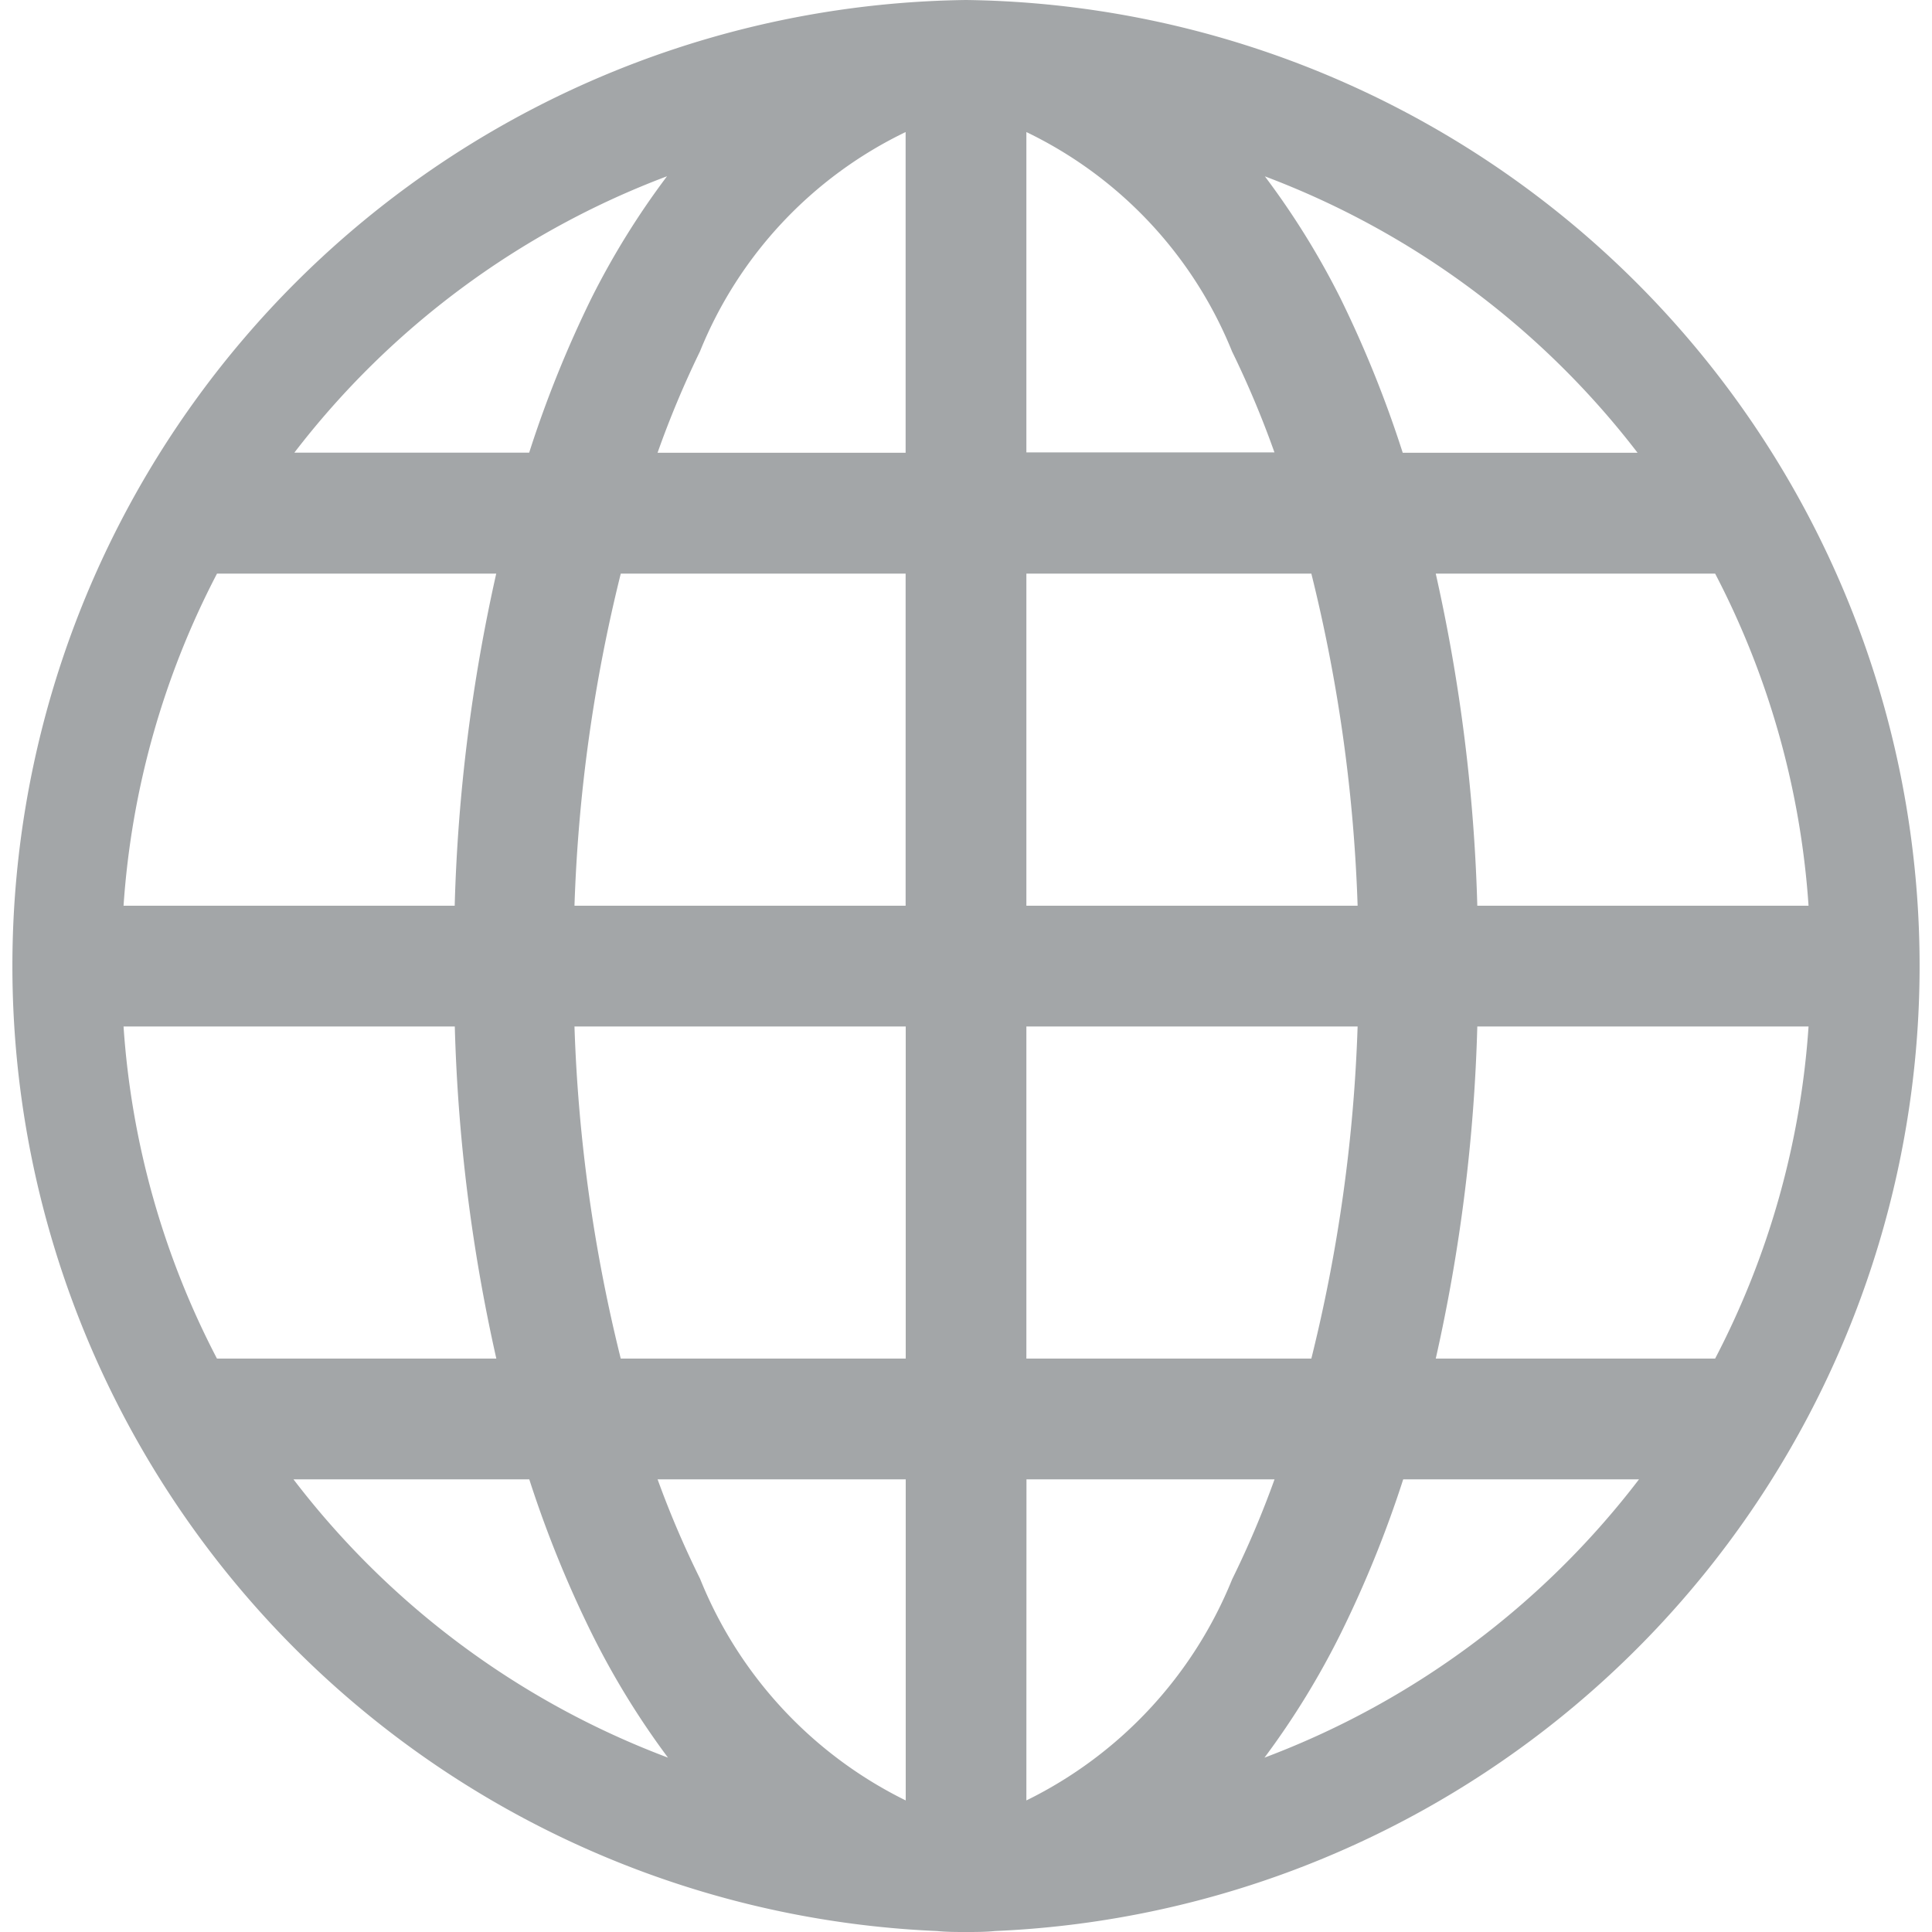 <svg xmlns="http://www.w3.org/2000/svg" width="20" height="20" viewBox="0 0 20 20">
  <g id="noun_Globe_1737942" transform="translate(-18 -18)">
    <g id="Group_80" data-name="Group 80" transform="translate(18 18)">
      <path id="Path_634" data-name="Path 634" d="M28,970.362a10,10,0,0,0-.3,19.99c.1.01.2.01.3.01s.2,0,.3-.01a10,10,0,0,0-.3-19.99Zm-.625,1.367v3.32H24.807A10.038,10.038,0,0,1,25.246,974,4.316,4.316,0,0,1,27.375,971.729Zm1.25,0A4.316,4.316,0,0,1,30.754,974a10.038,10.038,0,0,1,.439,1.045H28.625Zm-3.721.459a8.225,8.225,0,0,0-.781,1.26,11.792,11.792,0,0,0-.645,1.6H21.047a8.748,8.748,0,0,1,3.857-2.861Zm6.191,0a8.748,8.748,0,0,1,3.857,2.861H32.521a11.792,11.792,0,0,0-.645-1.6,8.226,8.226,0,0,0-.781-1.26ZM20.246,976.3h2.891a17.91,17.91,0,0,0-.43,3.438H19.279a8.7,8.7,0,0,1,.967-3.437Zm4.18,0h2.949v3.438H23.947a16.446,16.446,0,0,1,.479-3.437Zm4.2,0h2.949a16.447,16.447,0,0,1,.479,3.438H28.625V976.3Zm4.238,0h2.891a8.7,8.7,0,0,1,.967,3.438H33.293a17.91,17.91,0,0,0-.43-3.437Zm-13.584,4.688h3.428a17.834,17.834,0,0,0,.43,3.438H20.246a8.693,8.693,0,0,1-.967-3.437Zm4.668,0h3.428v3.438H24.426a16.461,16.461,0,0,1-.479-3.437Zm4.678,0h3.428a16.461,16.461,0,0,1-.479,3.438H28.625v-3.437Zm4.668,0h3.428a8.693,8.693,0,0,1-.967,3.438H32.863a17.834,17.834,0,0,0,.43-3.437Zm-12.256,4.688h2.441a11.713,11.713,0,0,0,.645,1.592,8.371,8.371,0,0,0,.791,1.289,8.756,8.756,0,0,1-3.877-2.881Zm3.77,0h2.568V989a4.379,4.379,0,0,1-2.129-2.295A9.971,9.971,0,0,1,24.807,985.675Zm3.818,0h2.568a9.971,9.971,0,0,1-.439,1.035A4.379,4.379,0,0,1,28.625,989Zm3.9,0h2.441a8.756,8.756,0,0,1-3.877,2.881,8.371,8.371,0,0,0,.791-1.289,11.713,11.713,0,0,0,.645-1.592Z" transform="translate(-18 -970.362)" fill="#a3a6a8"/>
    </g>
  </g>
</svg>
